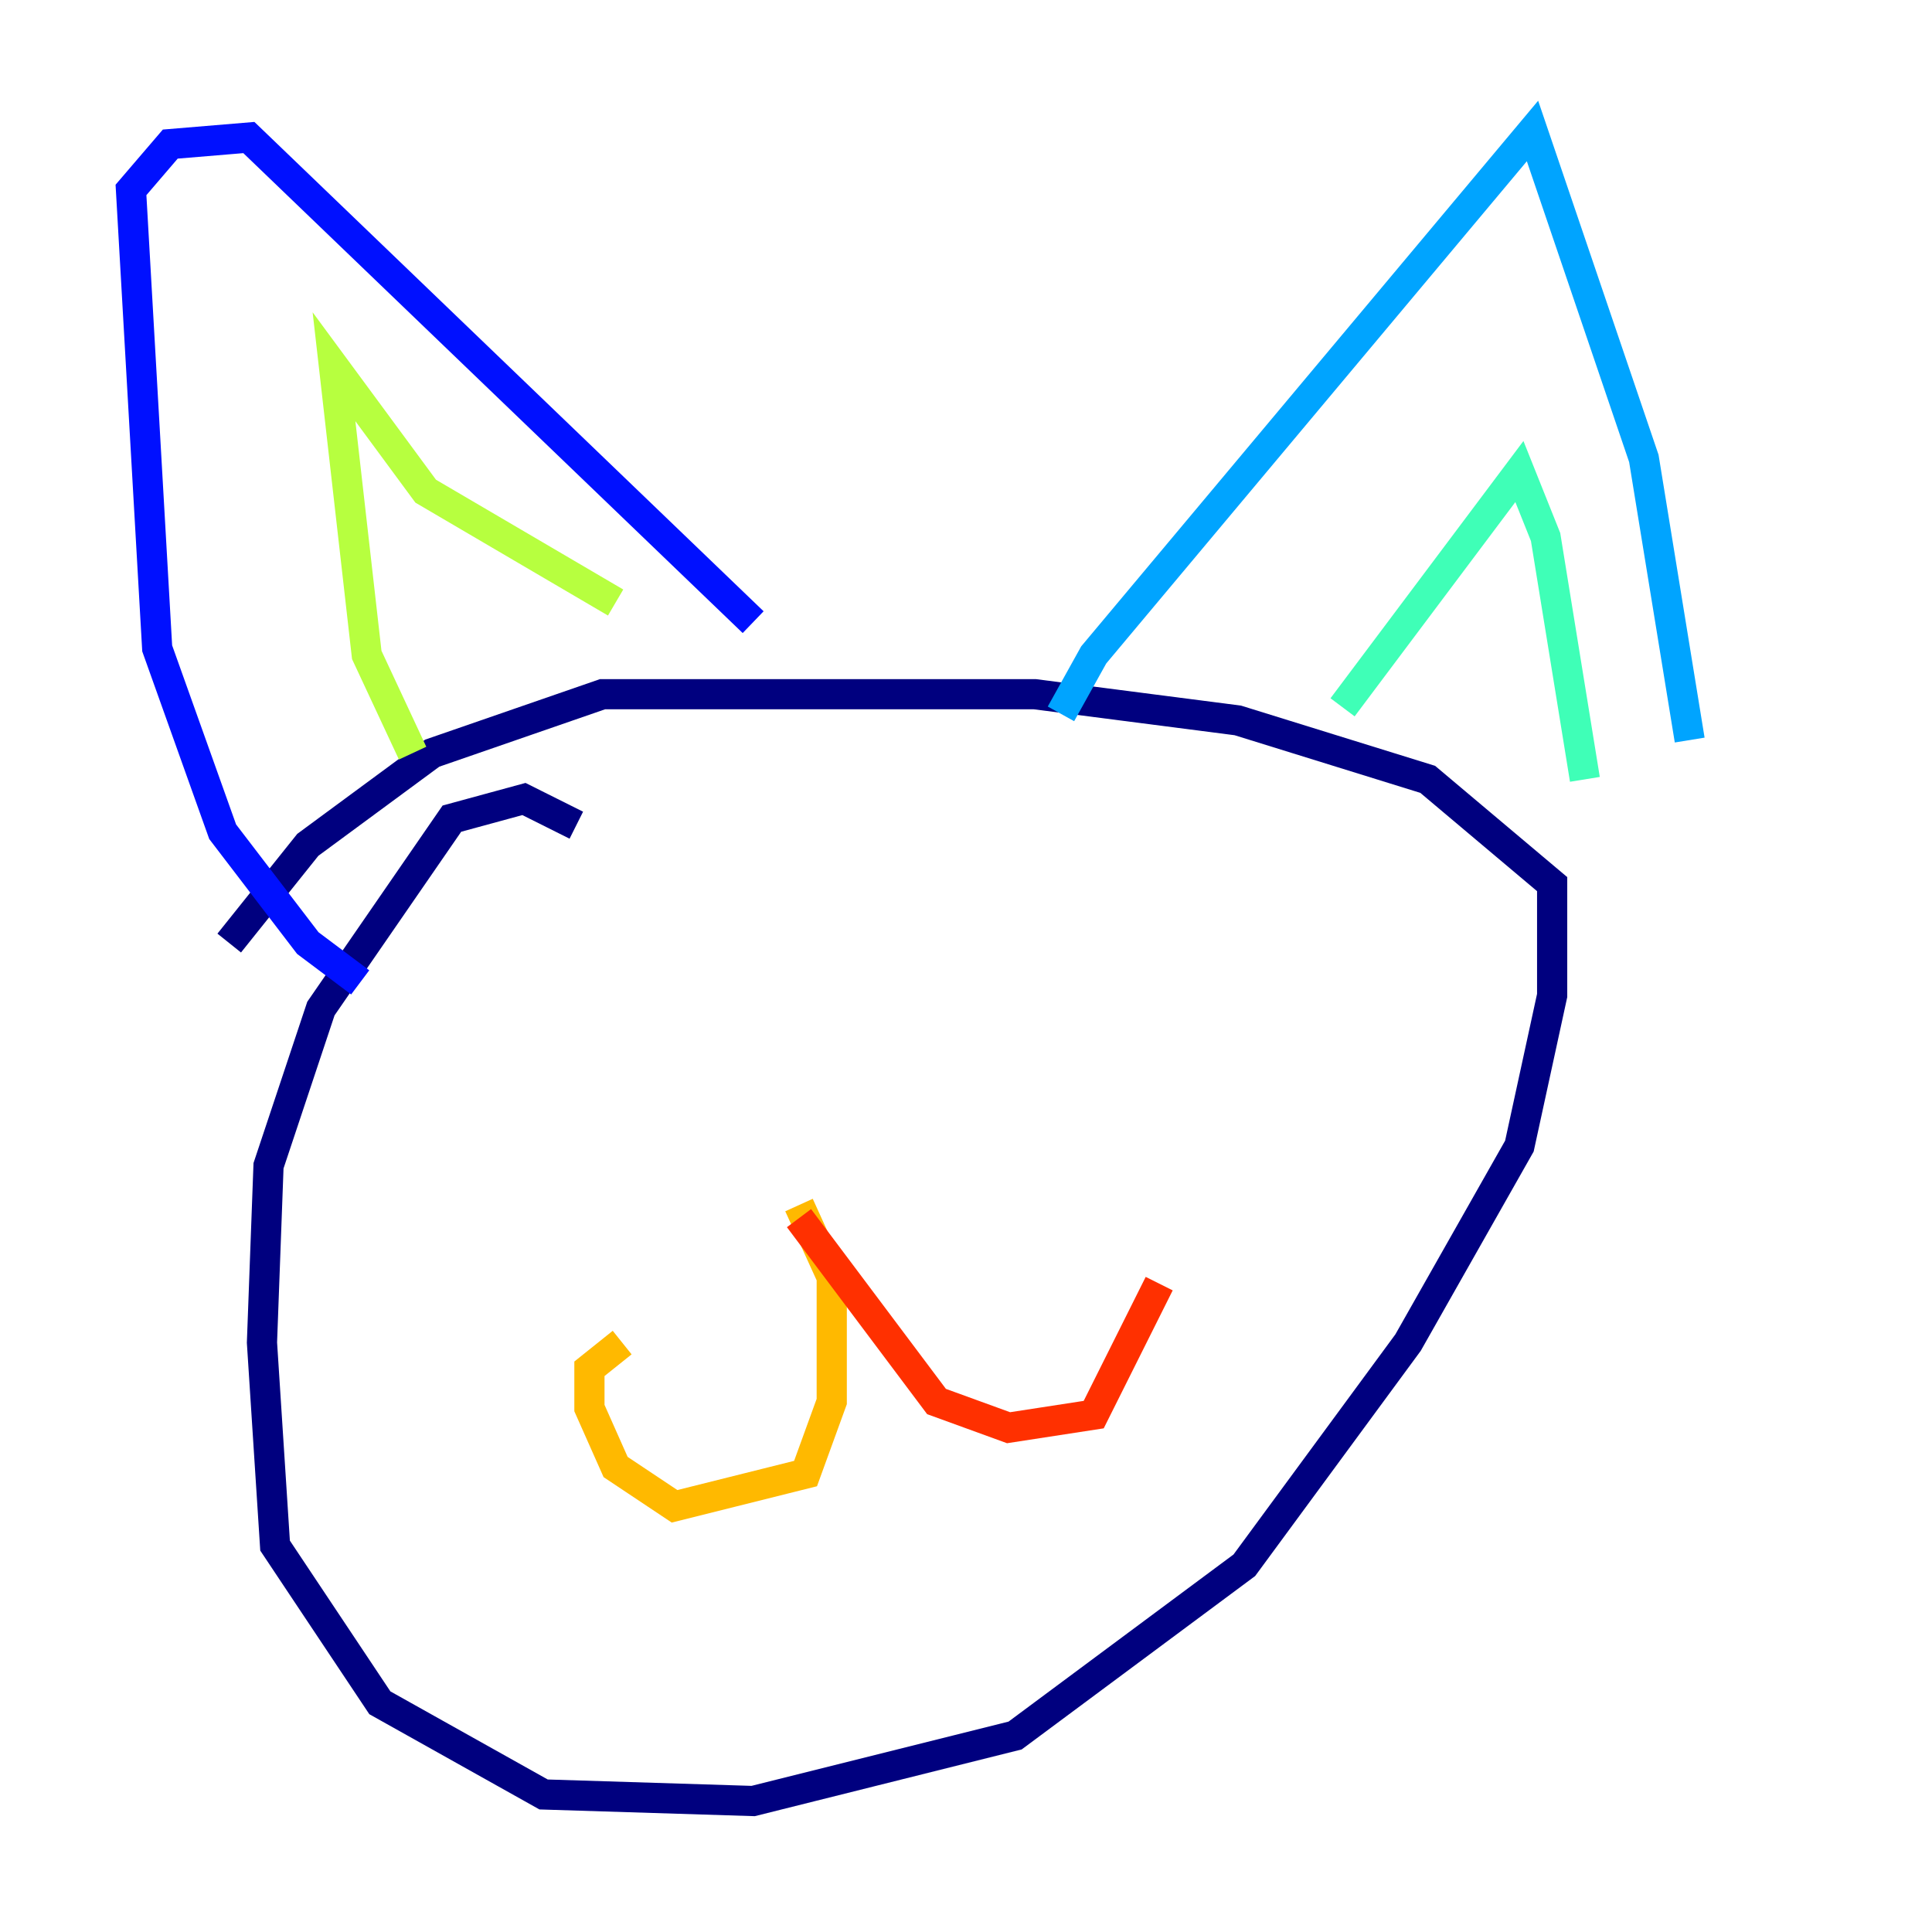 <?xml version="1.0" encoding="utf-8" ?>
<svg baseProfile="tiny" height="128" version="1.2" viewBox="0,0,128,128" width="128" xmlns="http://www.w3.org/2000/svg" xmlns:ev="http://www.w3.org/2001/xml-events" xmlns:xlink="http://www.w3.org/1999/xlink"><defs /><polyline fill="none" points="38.183,54.671 34.712,52.936 29.939,54.237 21.261,66.82 17.79,77.234 17.356,88.949 18.224,102.4 25.166,112.814 36.014,118.888 49.898,119.322 67.254,114.983 82.441,103.702 93.288,88.949 100.664,75.932 102.834,65.953 102.834,58.576 94.59,51.634 82.007,47.729 68.556,45.993 39.919,45.993 28.637,49.898 20.393,55.973 15.186,62.481" stroke="#00007f" stroke-width="2" /><polyline fill="none" points="23.864,65.085 20.393,62.481 14.752,55.105 10.414,42.956 8.678,12.583 11.281,9.546 16.488,9.112 49.898,41.22" stroke="#0010ff" stroke-width="2" /><polyline fill="none" points="70.291,47.295 72.461,43.39 101.532,8.678 108.909,30.373 111.946,49.031" stroke="#00a4ff" stroke-width="2" /><polyline fill="none" points="88.949,46.861 100.664,31.241 102.4,35.58 105.003,51.634" stroke="#3fffb7" stroke-width="2" /><polyline fill="none" points="27.336,49.898 24.298,43.39 22.129,24.298 28.203,32.542 40.786,39.919" stroke="#b7ff3f" stroke-width="2" /><polyline fill="none" points="52.936,79.837 55.105,84.61 55.105,92.854 53.37,97.627 44.691,99.797 40.786,97.193 39.051,93.288 39.051,90.685 41.22,88.949" stroke="#ffb900" stroke-width="2" /><polyline fill="none" points="52.936,80.705 62.047,92.854 66.82,94.59 72.461,93.722 76.8,85.044" stroke="#ff3000" stroke-width="2" /><polyline fill="none" points="46.861,58.142 46.861,58.142" stroke="#7f0000" stroke-width="2" /></svg>